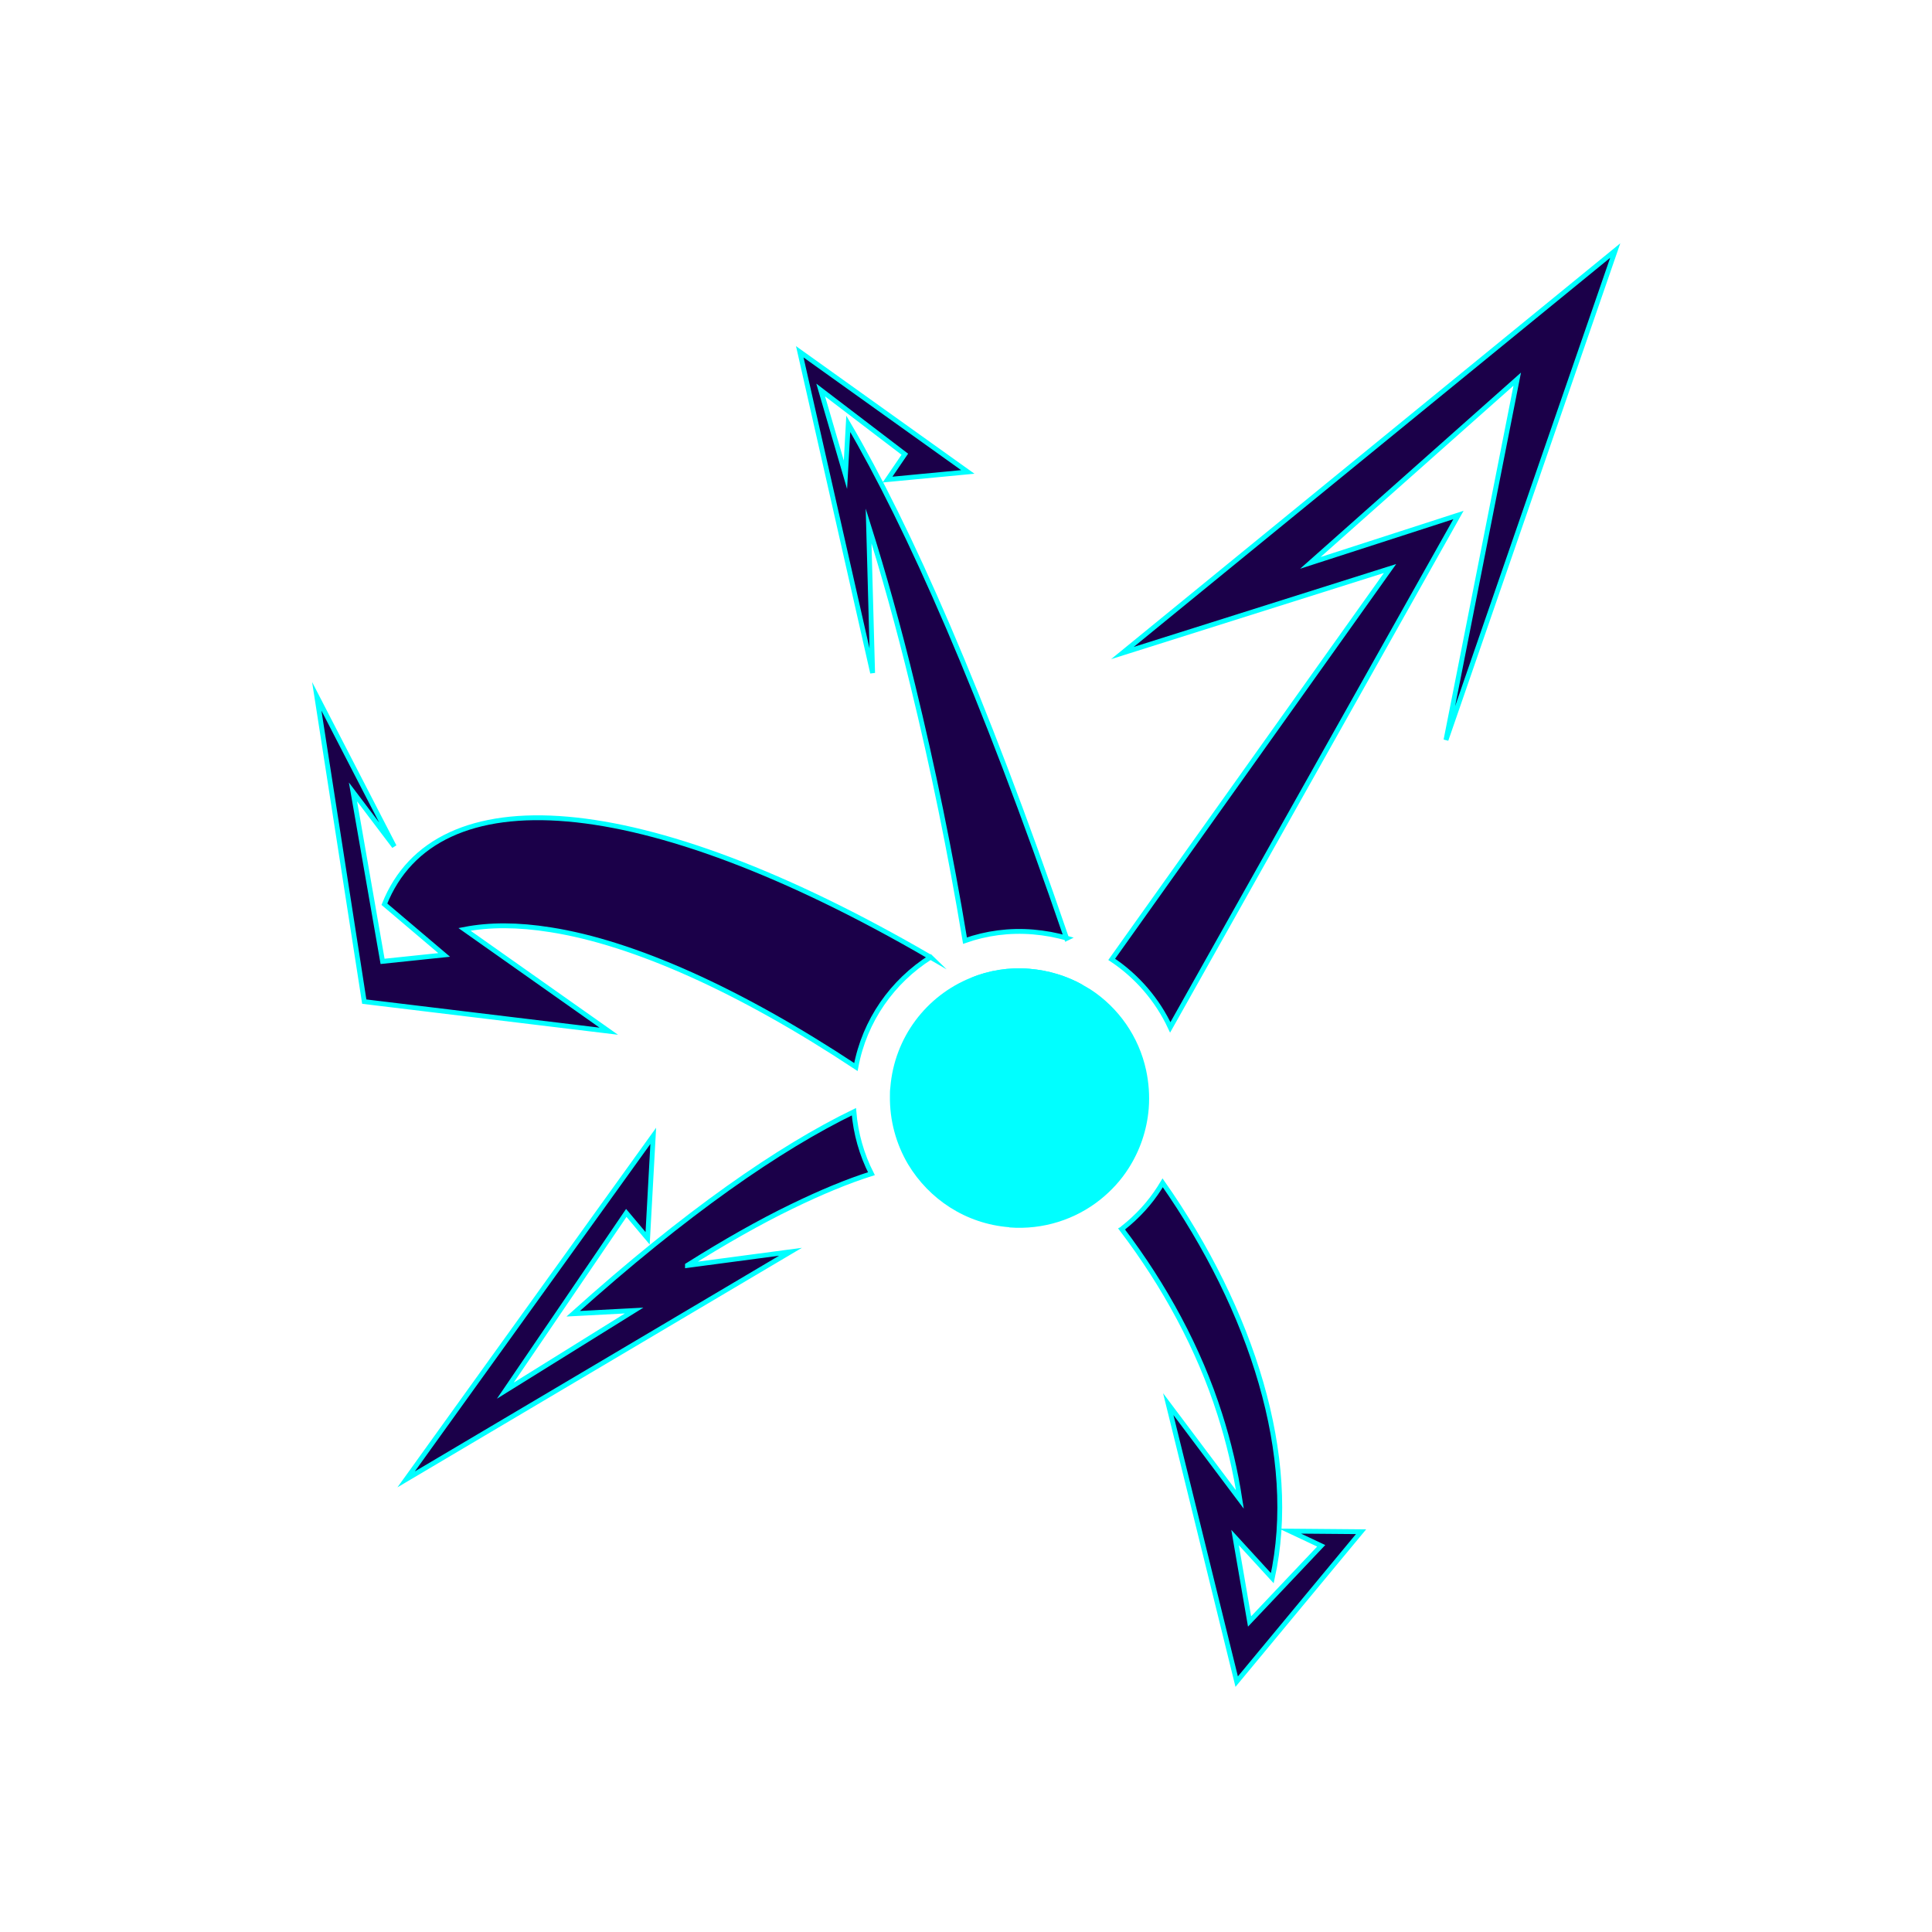 <?xml version="1.0" encoding="UTF-8"?>
<svg id="Layer_1" data-name="Layer 1" xmlns="http://www.w3.org/2000/svg" viewBox="0 0 96 96">
  <defs>
    <style>
      .cls-1 {
        fill: aqua;
      }

      .cls-2 {
        fill: #1b0049;
        stroke: aqua;
        stroke-miterlimit: 10;
        stroke-width: .24px;
      }
    </style>
  </defs>
  <path class="cls-1" d="m48.23,48.59c.9-.37,1.9-.54,2.94-.45.94.08,1.82.35,2.6.78"/>
  <path class="cls-1" d="m50.15,60.98c-2.17-.17-3.99-1.4-5.03-3.13-.59-1-.92-2.17-.9-3.41,0-.13,0-.26.02-.4.2-2.51,1.81-4.57,3.99-5.45.9-.37,1.9-.54,2.94-.45.94.08,1.82.35,2.6.78.14.08.27.16.41.24,1.4.91,2.41,2.35,2.77,4.02.13.61.18,1.24.13,1.9-.09,1.1-.45,2.11-1,2.97-.38.6-.86,1.12-1.41,1.56-1.23.98-2.83,1.51-4.52,1.38Z"/>
  <g>
    <path class="cls-2" d="m55.8,61.04s-.04.03-.06.04c2.14,2.81,3.84,5.95,4.87,9.19.45,1.4.78,2.82,1,4.24l-3.56-4.74,3.4,13.79,6.18-7.45-3.53-.03,1.55.73-3.56,3.76-.72-4.17,1.85,2.02c1.33-6.02-1.01-13.31-5.45-19.65-.05.08-.1.17-.15.25-.49.77-1.11,1.44-1.82,2Z"/>
    <path class="cls-2" d="m34.16,62.87c1.86-1.17,3.59-2.15,5.18-2.92,1.48-.72,2.79-1.26,3.96-1.63-.48-.94-.78-1.99-.87-3.08-3.69,1.79-8.35,5.01-13.95,10.04l3.03-.16-6.4,3.98,6.01-8.83,1.06,1.26.28-5.09-12.28,17.07,19.1-11.31-5.12.68Z"/>
    <path class="cls-2" d="m46.25,47.57c-14.48-8.42-24.6-9.02-27.15-2.64l2.97,2.52-3.06.32-1.47-8.42,2.05,2.71-3.85-7.46,2.36,15.17,12.15,1.47-7.17-5.06c1.23-.24,2.66-.24,4.28.02,4.14.65,9.41,3.01,15.17,6.82.43-2.32,1.82-4.26,3.71-5.46Z"/>
    <path class="cls-2" d="m53,46.63c-4.19-12.22-7.88-20.51-10.85-25.57l-.14,2.53-1.23-4.21,4.18,3.19-.86,1.26,3.99-.38-8.35-5.97,3.62,15.96-.2-7.31c.73,2.32,1.48,4.97,2.2,7.94.97,3.97,1.86,8.26,2.59,12.67,1.05-.37,2.2-.53,3.39-.43.58.05,1.14.15,1.68.31Z"/>
    <path class="cls-2" d="m58.15,51.05l14.32-25.46-7.36,2.38,10.28-9.13-3.54,17.93,8.41-24.32-24.49,20,13.3-4.2-13.83,19.42c1.26.84,2.27,2.01,2.91,3.38Z"/>
  </g>
</svg>